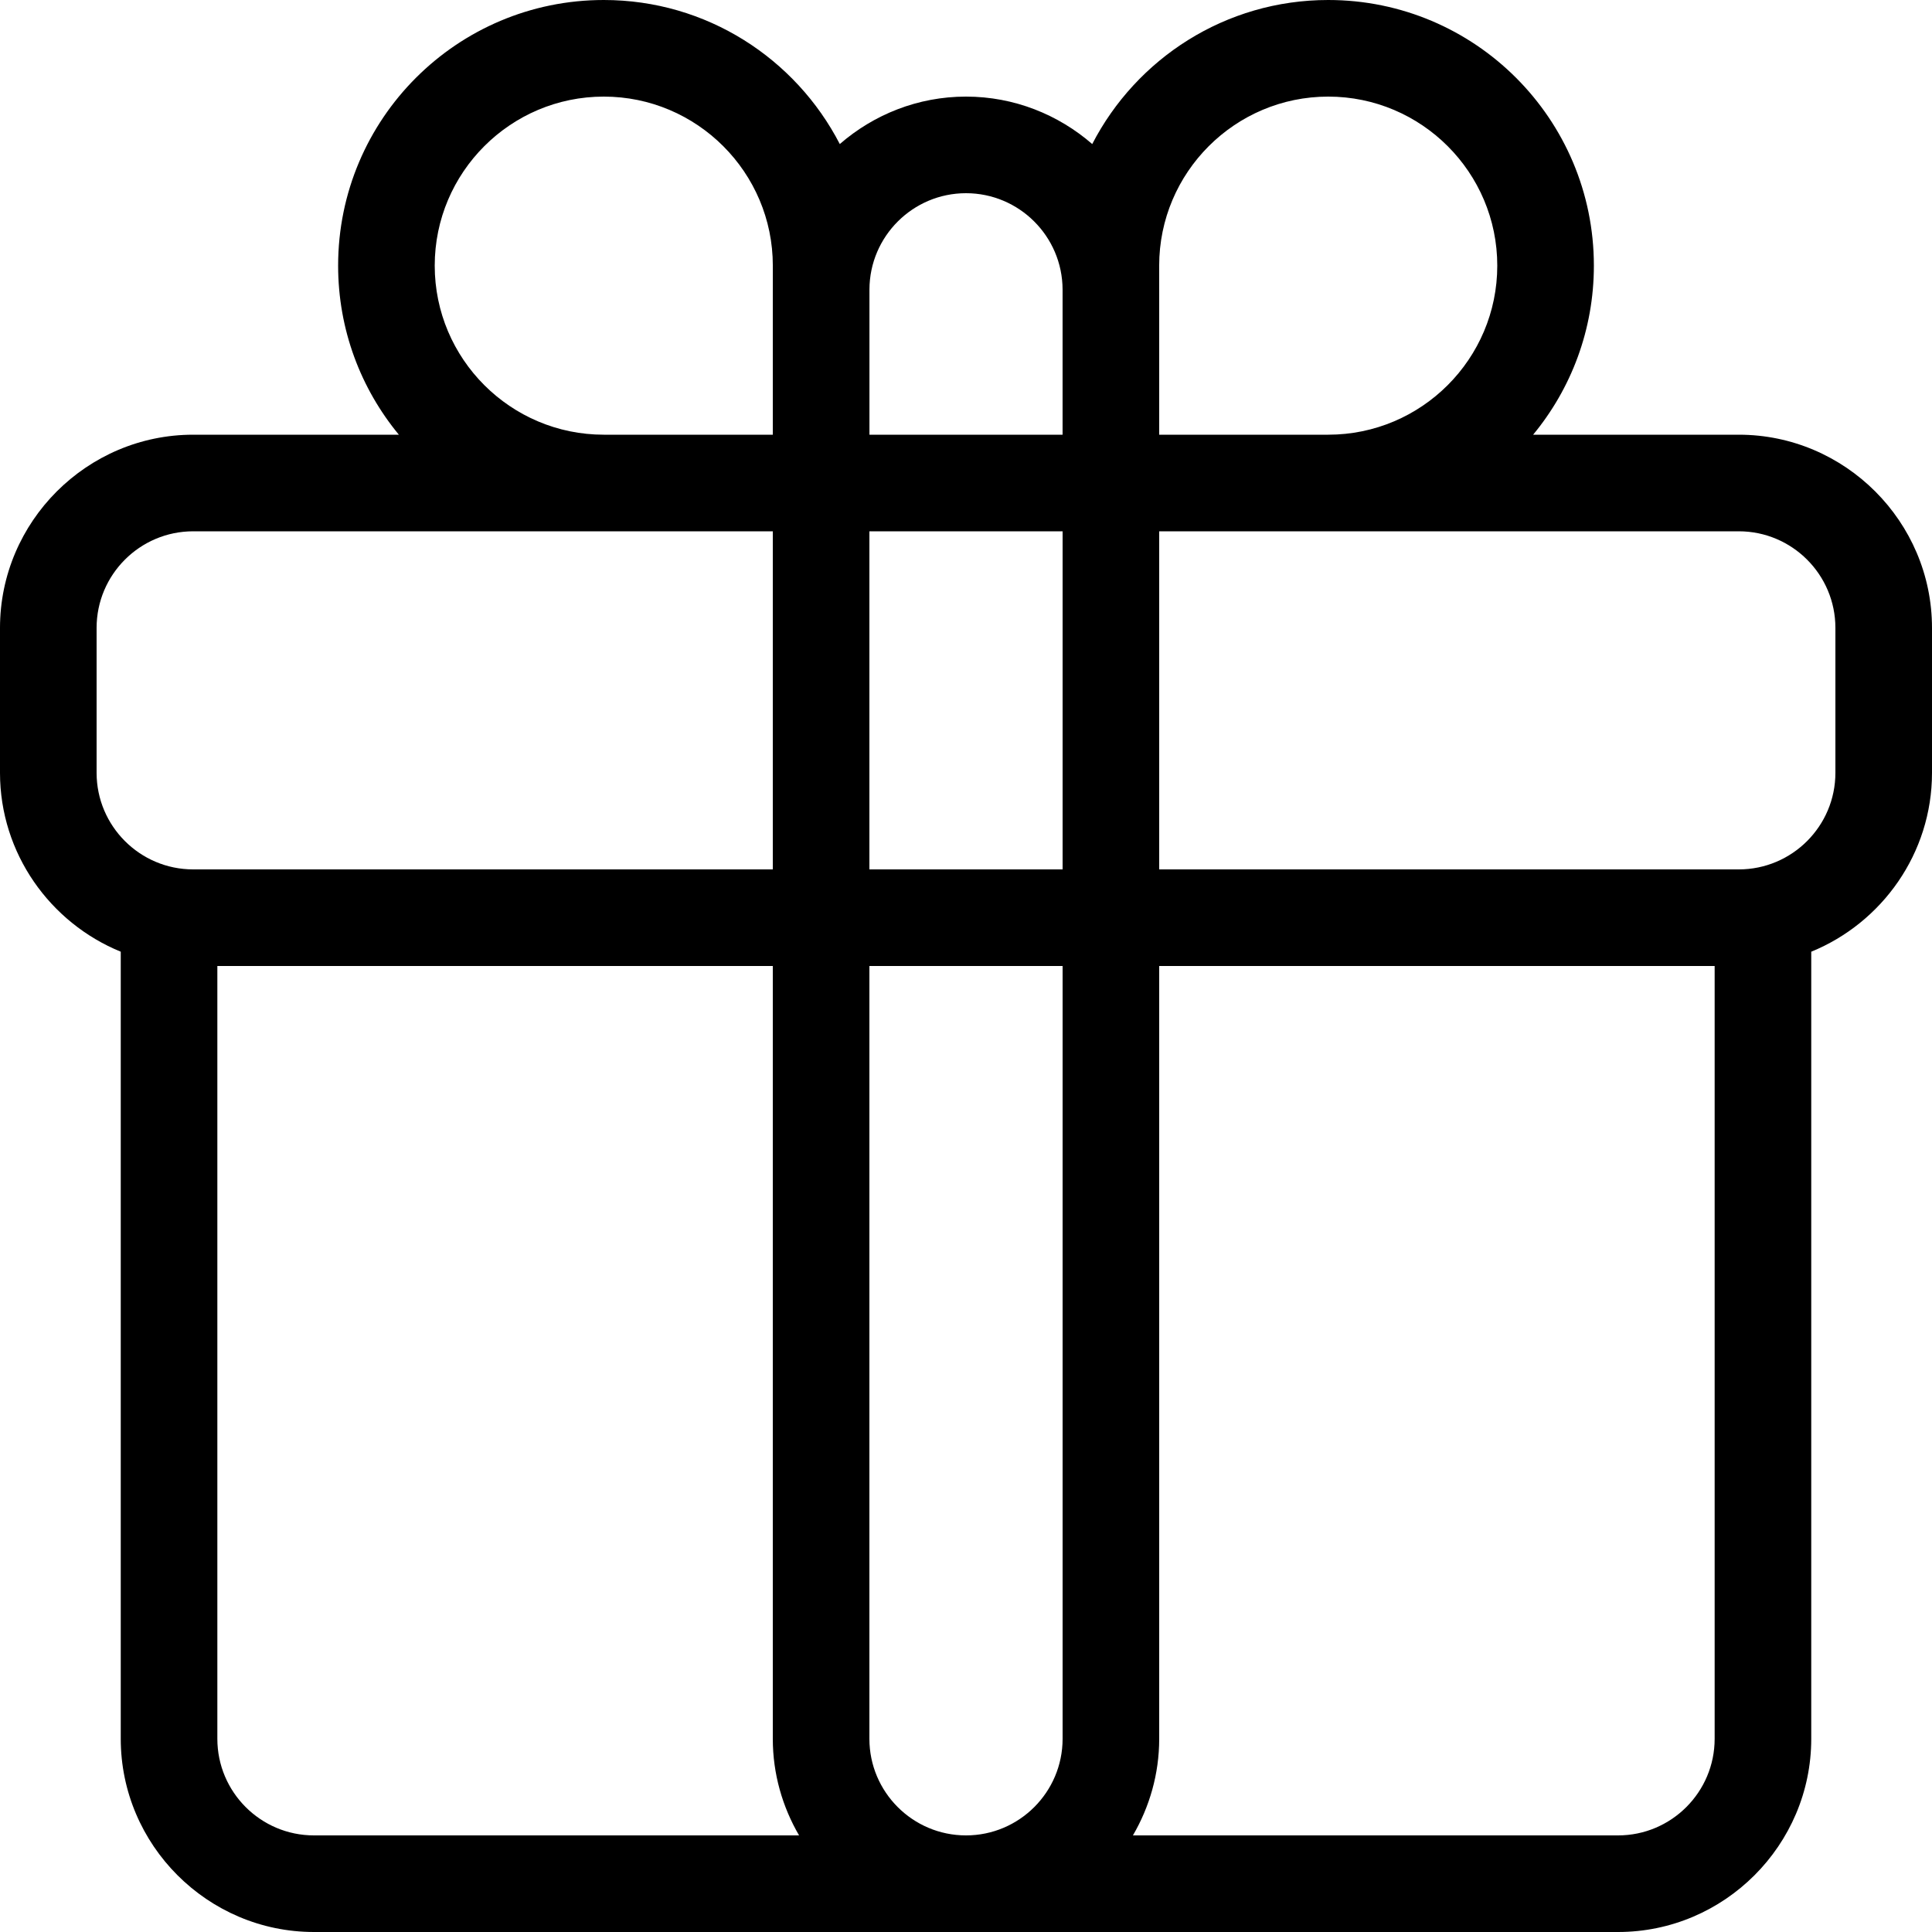 <?xml version="1.0" standalone="no"?><!DOCTYPE svg PUBLIC "-//W3C//DTD SVG 1.1//EN" "http://www.w3.org/Graphics/SVG/1.1/DTD/svg11.dtd"><svg t="1541468082466" class="icon" style="" viewBox="0 0 1024 1024" version="1.1" xmlns="http://www.w3.org/2000/svg" p-id="7558" xmlns:xlink="http://www.w3.org/1999/xlink" width="200" height="200"><defs><style type="text/css"></style></defs><path d="M921.6 230.4l-109.005 0c20.109-24.346 32.192-55.565 32.192-89.6 0-77.76-63.04-140.8-140.8-140.8-54.515 0-101.696 31.04-125.082 76.352C560.909 60.736 537.536 51.2 512 51.2s-48.909 9.536-66.893 25.152C421.709 31.04 374.528 0 320.013 0c-77.76 0-140.8 63.04-140.8 140.8 0 34.035 12.083 65.254 32.192 89.6L102.4 230.4c-56.32 0-102.4 46.08-102.4 102.4l0 76.8c0 42.752 26.573 79.539 64 94.822L64 921.6c0 56.32 46.08 102.4 102.4 102.4l691.2 0c56.32 0 102.4-46.08 102.4-102.4L960 504.422c37.427-15.27 64-52.07 64-94.822l0-76.8C1024 276.48 977.92 230.4 921.6 230.4zM703.987 51.2c49.408 0 89.6 40.192 89.6 89.6s-40.192 89.6-89.6 89.6L614.4 230.4l0-76.8c0-0.115-0.013-0.23-0.013-0.358L614.387 140.8C614.387 91.392 654.579 51.2 703.987 51.2zM512 972.8c-28.237 0-51.2-22.963-51.2-51.2L460.8 512l102.4 0 0 409.6C563.2 949.837 540.237 972.8 512 972.8zM460.8 460.8 460.8 281.6l0.013 0 102.362 0L563.2 281.6l0 179.2L460.8 460.8zM512 102.4c28.173 0 51.085 22.874 51.187 51.021L563.187 230.4l-102.362 0 0-76.979C460.915 125.274 483.827 102.4 512 102.4zM230.413 140.8c0-49.408 40.192-89.6 89.6-89.6s89.6 40.192 89.6 89.6l0 12.442C409.613 153.37 409.6 153.485 409.6 153.6l0 76.8-89.587 0C270.618 230.4 230.413 190.208 230.413 140.8zM51.2 332.8c0-28.237 22.963-51.2 51.2-51.2l217.613 0L409.6 281.6l0 179.2L102.4 460.8c-28.237 0-51.2-22.963-51.2-51.2L51.2 332.8zM115.2 921.6 115.2 512l294.4 0 0 409.6c0 18.637 5.133 36.109 13.926 51.2L166.4 972.8C138.163 972.8 115.2 949.837 115.2 921.6zM908.8 921.6c0 28.237-22.963 51.2-51.2 51.2L600.474 972.8C609.267 957.709 614.4 940.237 614.4 921.6L614.4 512l294.4 0L908.8 921.6zM972.8 409.6c0 28.237-22.963 51.2-51.2 51.2L614.4 460.8 614.4 281.6l89.587 0L921.6 281.6c28.237 0 51.2 22.963 51.2 51.2L972.8 409.6z" p-id="7559"></path></svg>